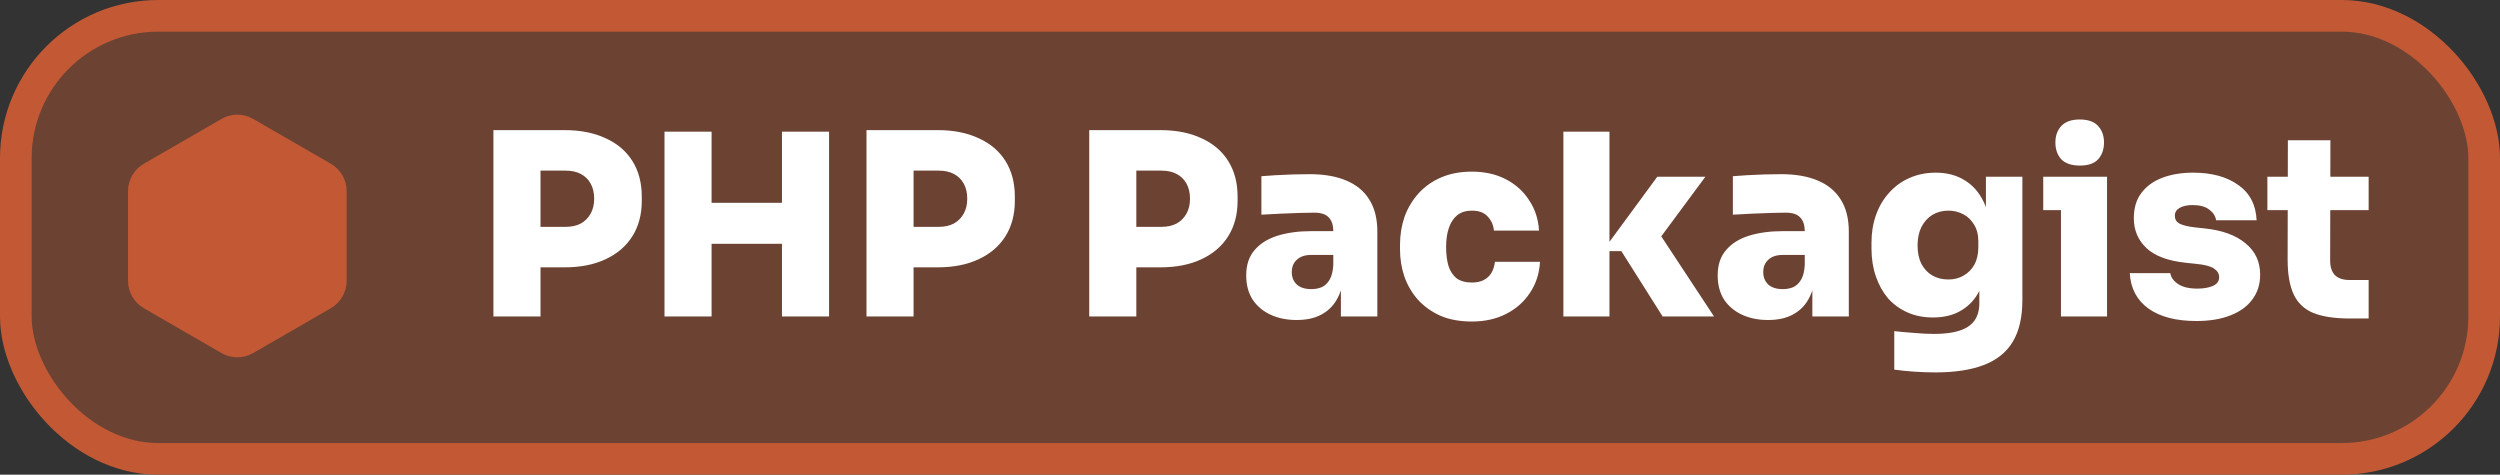 <svg width="158" height="30" viewBox="0 0 158 30" fill="none" xmlns="http://www.w3.org/2000/svg">
<rect x="0" y="0" width="158" height="30" fill="#333333" stroke="none"/>
<rect x="1" y="1" width="156" height="28" rx="9" fill="#C25934" fill-opacity="0.4" stroke="#C25934" stroke-width="2"/>
<path d="M33.84 16.896V14.336H35.76C36.123 14.336 36.437 14.267 36.704 14.128C36.971 13.979 37.179 13.771 37.328 13.504C37.477 13.237 37.552 12.923 37.552 12.56C37.552 12.187 37.477 11.867 37.328 11.6C37.179 11.333 36.971 11.131 36.704 10.992C36.437 10.853 36.123 10.784 35.76 10.784H33.84V8.224H35.68C36.683 8.224 37.547 8.395 38.272 8.736C39.008 9.067 39.573 9.547 39.968 10.176C40.363 10.805 40.56 11.557 40.56 12.432V12.688C40.56 13.552 40.363 14.299 39.968 14.928C39.573 15.557 39.008 16.043 38.272 16.384C37.547 16.725 36.683 16.896 35.68 16.896H33.84ZM31.184 20V8.224H34.16V20H31.184ZM49.42 20V8.32H52.397V20H49.42ZM41.996 20V8.32H44.972V20H41.996ZM44.461 15.408V12.816H49.932V15.408H44.461ZM57.418 16.896V14.336H59.338C59.701 14.336 60.016 14.267 60.282 14.128C60.549 13.979 60.757 13.771 60.906 13.504C61.056 13.237 61.13 12.923 61.13 12.56C61.13 12.187 61.056 11.867 60.906 11.6C60.757 11.333 60.549 11.131 60.282 10.992C60.016 10.853 59.701 10.784 59.338 10.784H57.418V8.224H59.258C60.261 8.224 61.125 8.395 61.85 8.736C62.586 9.067 63.151 9.547 63.546 10.176C63.941 10.805 64.138 11.557 64.138 12.432V12.688C64.138 13.552 63.941 14.299 63.546 14.928C63.151 15.557 62.586 16.043 61.85 16.384C61.125 16.725 60.261 16.896 59.258 16.896H57.418ZM54.762 20V8.224H57.738V20H54.762ZM71.496 16.896V14.336H73.416C73.779 14.336 74.094 14.267 74.36 14.128C74.627 13.979 74.835 13.771 74.984 13.504C75.134 13.237 75.208 12.923 75.208 12.56C75.208 12.187 75.134 11.867 74.984 11.6C74.835 11.333 74.627 11.131 74.36 10.992C74.094 10.853 73.779 10.784 73.416 10.784H71.496V8.224H73.336C74.339 8.224 75.203 8.395 75.928 8.736C76.664 9.067 77.23 9.547 77.624 10.176C78.019 10.805 78.216 11.557 78.216 12.432V12.688C78.216 13.552 78.019 14.299 77.624 14.928C77.23 15.557 76.664 16.043 75.928 16.384C75.203 16.725 74.339 16.896 73.336 16.896H71.496ZM68.84 20V8.224H71.816V20H68.84ZM84.744 20V17.408H84.264V14.64C84.264 14.235 84.168 13.936 83.976 13.744C83.794 13.541 83.49 13.44 83.064 13.44C82.861 13.44 82.562 13.445 82.168 13.456C81.773 13.467 81.357 13.483 80.92 13.504C80.482 13.525 80.082 13.547 79.72 13.568V11.136C79.976 11.115 80.28 11.093 80.632 11.072C80.984 11.051 81.346 11.035 81.72 11.024C82.104 11.013 82.456 11.008 82.776 11.008C83.682 11.008 84.45 11.141 85.08 11.408C85.72 11.675 86.205 12.075 86.536 12.608C86.877 13.141 87.048 13.819 87.048 14.64V20H84.744ZM81.944 20.224C81.325 20.224 80.776 20.112 80.296 19.888C79.816 19.664 79.437 19.344 79.16 18.928C78.893 18.501 78.76 17.995 78.76 17.408C78.76 16.747 78.936 16.213 79.288 15.808C79.64 15.392 80.125 15.088 80.744 14.896C81.362 14.704 82.072 14.608 82.872 14.608H84.584V16.112H82.872C82.477 16.112 82.173 16.213 81.96 16.416C81.746 16.608 81.64 16.869 81.64 17.2C81.64 17.52 81.746 17.781 81.96 17.984C82.173 18.176 82.477 18.272 82.872 18.272C83.128 18.272 83.352 18.229 83.544 18.144C83.746 18.048 83.912 17.888 84.04 17.664C84.168 17.44 84.242 17.131 84.264 16.736L84.936 17.376C84.882 17.984 84.733 18.501 84.488 18.928C84.253 19.344 83.922 19.664 83.496 19.888C83.08 20.112 82.562 20.224 81.944 20.224ZM93.025 20.32C92.257 20.32 91.591 20.197 91.025 19.952C90.46 19.696 89.986 19.355 89.602 18.928C89.228 18.501 88.945 18.016 88.754 17.472C88.572 16.928 88.481 16.363 88.481 15.776V15.456C88.481 14.837 88.578 14.251 88.769 13.696C88.972 13.141 89.266 12.651 89.65 12.224C90.034 11.797 90.508 11.461 91.073 11.216C91.639 10.971 92.29 10.848 93.025 10.848C93.836 10.848 94.551 11.008 95.169 11.328C95.788 11.648 96.279 12.091 96.641 12.656C97.015 13.211 97.223 13.851 97.266 14.576H94.418C94.385 14.224 94.252 13.925 94.017 13.68C93.793 13.435 93.463 13.312 93.025 13.312C92.652 13.312 92.343 13.408 92.097 13.6C91.863 13.792 91.687 14.059 91.57 14.4C91.452 14.741 91.394 15.147 91.394 15.616C91.394 16.053 91.442 16.443 91.537 16.784C91.644 17.125 91.815 17.392 92.049 17.584C92.295 17.765 92.62 17.856 93.025 17.856C93.324 17.856 93.575 17.803 93.778 17.696C93.98 17.589 94.14 17.44 94.257 17.248C94.375 17.045 94.45 16.811 94.481 16.544H97.329C97.287 17.291 97.073 17.947 96.689 18.512C96.316 19.077 95.815 19.52 95.186 19.84C94.556 20.16 93.836 20.32 93.025 20.32ZM105.078 20L102.47 15.872H101.286L104.742 11.168H107.782L104.502 15.6V14.192L108.326 20H105.078ZM98.806 20V8.32H101.718V20H98.806ZM114.541 20V17.408H114.061V14.64C114.061 14.235 113.965 13.936 113.773 13.744C113.591 13.541 113.287 13.44 112.861 13.44C112.658 13.44 112.359 13.445 111.965 13.456C111.57 13.467 111.154 13.483 110.717 13.504C110.279 13.525 109.879 13.547 109.517 13.568V11.136C109.773 11.115 110.077 11.093 110.429 11.072C110.781 11.051 111.143 11.035 111.517 11.024C111.901 11.013 112.253 11.008 112.573 11.008C113.479 11.008 114.247 11.141 114.877 11.408C115.517 11.675 116.002 12.075 116.333 12.608C116.674 13.141 116.845 13.819 116.845 14.64V20H114.541ZM111.741 20.224C111.122 20.224 110.573 20.112 110.093 19.888C109.613 19.664 109.234 19.344 108.957 18.928C108.69 18.501 108.557 17.995 108.557 17.408C108.557 16.747 108.733 16.213 109.085 15.808C109.437 15.392 109.922 15.088 110.541 14.896C111.159 14.704 111.869 14.608 112.669 14.608H114.381V16.112H112.669C112.274 16.112 111.97 16.213 111.757 16.416C111.543 16.608 111.437 16.869 111.437 17.2C111.437 17.52 111.543 17.781 111.757 17.984C111.97 18.176 112.274 18.272 112.669 18.272C112.925 18.272 113.149 18.229 113.341 18.144C113.543 18.048 113.709 17.888 113.837 17.664C113.965 17.44 114.039 17.131 114.061 16.736L114.733 17.376C114.679 17.984 114.53 18.501 114.285 18.928C114.05 19.344 113.719 19.664 113.293 19.888C112.877 20.112 112.359 20.224 111.741 20.224ZM122.326 23.536C121.889 23.536 121.436 23.52 120.966 23.488C120.508 23.456 120.092 23.413 119.718 23.36V20.928C120.092 20.971 120.508 21.008 120.966 21.04C121.425 21.083 121.846 21.104 122.23 21.104C122.892 21.104 123.43 21.035 123.846 20.896C124.273 20.757 124.588 20.544 124.79 20.256C124.993 19.968 125.094 19.6 125.094 19.152V17.36L125.542 16.4C125.521 17.147 125.377 17.797 125.11 18.352C124.844 18.896 124.46 19.317 123.958 19.616C123.468 19.915 122.87 20.064 122.166 20.064C121.569 20.064 121.03 19.957 120.55 19.744C120.07 19.531 119.66 19.232 119.318 18.848C118.988 18.453 118.732 17.989 118.55 17.456C118.369 16.923 118.278 16.341 118.278 15.712V15.328C118.278 14.699 118.374 14.117 118.566 13.584C118.758 13.04 119.036 12.571 119.398 12.176C119.761 11.771 120.188 11.461 120.678 11.248C121.18 11.024 121.734 10.912 122.342 10.912C123.046 10.912 123.654 11.072 124.166 11.392C124.678 11.701 125.078 12.155 125.366 12.752C125.654 13.349 125.809 14.075 125.83 14.928L125.51 15.04V11.168H127.814V18.96C127.814 20.048 127.612 20.928 127.206 21.6C126.801 22.272 126.188 22.763 125.366 23.072C124.556 23.381 123.542 23.536 122.326 23.536ZM123.142 17.664C123.494 17.664 123.809 17.584 124.086 17.424C124.374 17.264 124.604 17.035 124.774 16.736C124.945 16.427 125.03 16.059 125.03 15.632V15.248C125.03 14.832 124.94 14.48 124.758 14.192C124.588 13.904 124.358 13.685 124.07 13.536C123.782 13.387 123.473 13.312 123.142 13.312C122.758 13.312 122.417 13.403 122.118 13.584C121.83 13.765 121.601 14.021 121.43 14.352C121.27 14.683 121.19 15.072 121.19 15.52C121.19 15.968 121.27 16.352 121.43 16.672C121.601 16.992 121.83 17.237 122.118 17.408C122.417 17.579 122.758 17.664 123.142 17.664ZM130.253 20V11.168H133.165V20H130.253ZM129.133 13.28V11.168H133.165V13.28H129.133ZM131.453 10.464C130.92 10.464 130.525 10.331 130.269 10.064C130.024 9.787 129.901 9.435 129.901 9.008C129.901 8.581 130.024 8.235 130.269 7.968C130.525 7.691 130.915 7.552 131.437 7.552C131.971 7.552 132.36 7.691 132.605 7.968C132.851 8.235 132.973 8.581 132.973 9.008C132.973 9.435 132.851 9.787 132.605 10.064C132.36 10.331 131.976 10.464 131.453 10.464ZM138.81 20.288C137.53 20.288 136.522 20.027 135.786 19.504C135.05 18.971 134.655 18.224 134.602 17.264H137.162C137.205 17.531 137.37 17.76 137.658 17.952C137.946 18.144 138.351 18.24 138.874 18.24C139.247 18.24 139.567 18.187 139.834 18.08C140.111 17.963 140.25 17.776 140.25 17.52C140.25 17.296 140.143 17.115 139.93 16.976C139.717 16.827 139.327 16.725 138.762 16.672L138.154 16.608C137.023 16.491 136.191 16.181 135.658 15.68C135.125 15.179 134.858 14.549 134.858 13.792C134.858 13.141 135.018 12.608 135.338 12.192C135.658 11.765 136.101 11.445 136.666 11.232C137.231 11.019 137.877 10.912 138.602 10.912C139.786 10.912 140.741 11.173 141.466 11.696C142.191 12.208 142.575 12.949 142.618 13.92H140.058C140.015 13.653 139.871 13.429 139.626 13.248C139.381 13.056 139.029 12.96 138.57 12.96C138.239 12.96 137.967 13.019 137.754 13.136C137.551 13.253 137.45 13.419 137.45 13.632C137.45 13.856 137.546 14.021 137.738 14.128C137.941 14.235 138.261 14.315 138.698 14.368L139.306 14.432C140.437 14.549 141.306 14.864 141.914 15.376C142.533 15.877 142.842 16.539 142.842 17.36C142.842 17.968 142.677 18.491 142.346 18.928C142.026 19.365 141.562 19.701 140.954 19.936C140.357 20.171 139.642 20.288 138.81 20.288ZM148.498 20.128C147.538 20.128 146.77 20.011 146.194 19.776C145.629 19.541 145.218 19.152 144.962 18.608C144.706 18.064 144.578 17.328 144.578 16.4L144.594 8.864H147.282L147.266 16.48C147.266 16.875 147.368 17.179 147.57 17.392C147.784 17.595 148.088 17.696 148.482 17.696H149.698V20.128H148.498ZM143.298 13.28V11.168H149.698V13.28H143.298Z" fill="white"/>
<path d="M14 7.515C14.619 7.157 15.381 7.157 16 7.515L20.908 10.348C21.527 10.706 21.908 11.366 21.908 12.08V17.748C21.908 18.463 21.527 19.123 20.908 19.48L16 22.314C15.381 22.671 14.619 22.671 14 22.314L9.092 19.48C8.473 19.123 8.092 18.463 8.092 17.748V12.08C8.092 11.366 8.473 10.706 9.092 10.348L14 7.515Z" fill="#C25934"/>
</svg>
